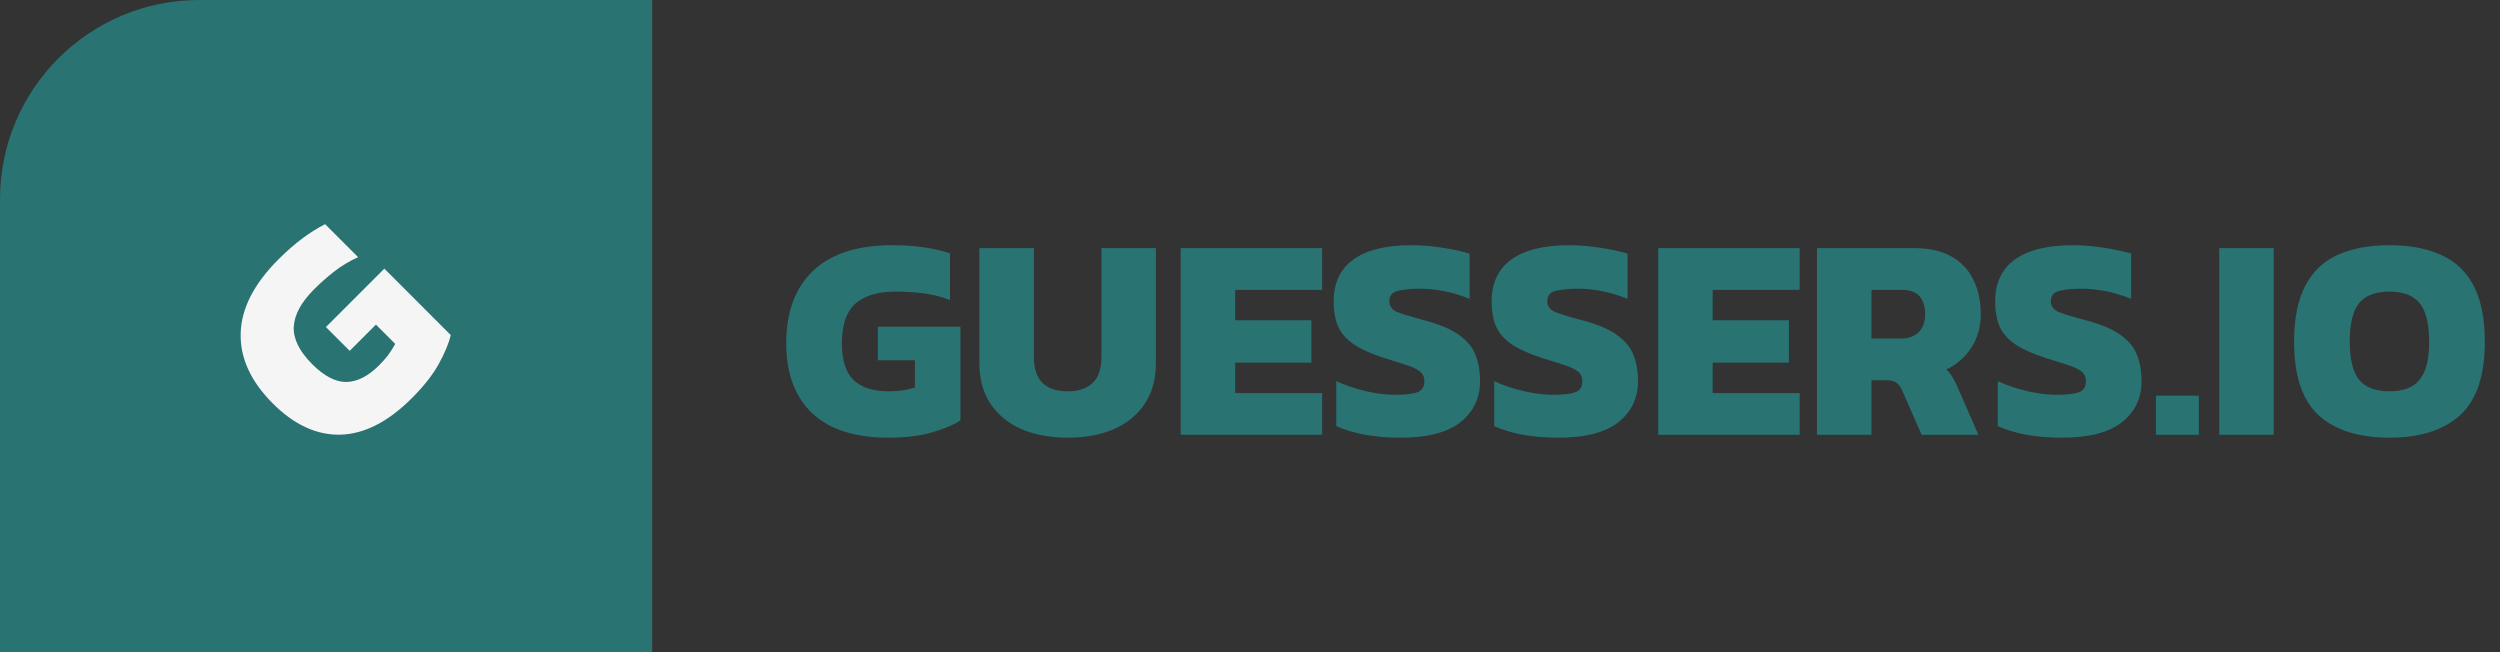 <svg width="138" height="36" viewBox="0 0 138 36" fill="none" xmlns="http://www.w3.org/2000/svg">
<rect x="0" y="0" width="138" height="36" fill="#333333" stroke="none"/>
<path d="M0 11C0 4.925 4.925 0 11 0H36V36H0V11Z" fill="#297373"/>
<path d="M22.732 21.98C21.435 23.277 20.13 23.948 18.817 23.993C17.497 24.031 16.245 23.458 15.061 22.274C13.839 21.052 13.247 19.758 13.285 18.393C13.323 17.028 14.017 15.67 15.367 14.32C15.819 13.868 16.253 13.487 16.668 13.178C17.09 12.861 17.516 12.593 17.946 12.374L19.768 14.196C19.308 14.399 18.878 14.656 18.478 14.965C18.078 15.274 17.694 15.614 17.324 15.983C16.622 16.685 16.253 17.371 16.215 18.042C16.185 18.706 16.524 19.392 17.233 20.102C17.897 20.765 18.527 21.093 19.123 21.086C19.726 21.071 20.326 20.765 20.922 20.169C21.118 19.973 21.291 19.777 21.442 19.581C21.585 19.377 21.71 19.178 21.816 18.982L20.752 17.918L19.304 19.366L17.991 18.054L21.216 14.829L24.881 18.495C24.776 18.948 24.557 19.476 24.225 20.079C23.901 20.675 23.403 21.308 22.732 21.98Z" fill="#F5F5F5"/>
<path d="M49.032 24.16C47.197 24.16 45.8 23.712 44.84 22.816C43.88 21.909 43.4 20.619 43.4 18.944C43.4 17.216 43.896 15.883 44.888 14.944C45.88 14.005 47.331 13.536 49.24 13.536C49.88 13.536 50.456 13.573 50.968 13.648C51.491 13.723 51.981 13.835 52.44 13.984V16.56C51.971 16.379 51.485 16.256 50.984 16.192C50.483 16.128 49.971 16.096 49.448 16.096C48.456 16.096 47.709 16.32 47.208 16.768C46.717 17.216 46.472 17.941 46.472 18.944C46.472 19.883 46.685 20.56 47.112 20.976C47.549 21.392 48.189 21.6 49.032 21.6C49.309 21.6 49.571 21.584 49.816 21.552C50.061 21.509 50.291 21.456 50.504 21.392V19.888H48.456V18.032H53.016V23.216C52.621 23.461 52.093 23.68 51.432 23.872C50.781 24.064 49.981 24.16 49.032 24.16ZM58.942 24.16C57.982 24.16 57.134 24.005 56.398 23.696C55.672 23.376 55.102 22.912 54.686 22.304C54.27 21.685 54.062 20.928 54.062 20.032V13.696H57.07V19.712C57.07 20.971 57.694 21.6 58.942 21.6C59.539 21.6 59.998 21.445 60.318 21.136C60.638 20.827 60.798 20.352 60.798 19.712V13.696H63.806V20.032C63.806 20.928 63.598 21.685 63.182 22.304C62.776 22.912 62.206 23.376 61.47 23.696C60.745 24.005 59.902 24.16 58.942 24.16ZM65.173 24V13.696H72.981V16H68.181V17.68H72.389V20.016H68.181V21.696H72.981V24H65.173ZM77.315 24.16C76.621 24.16 75.965 24.107 75.347 24C74.728 23.883 74.2 23.723 73.763 23.52V21.04C74.243 21.264 74.776 21.445 75.363 21.584C75.949 21.723 76.499 21.792 77.011 21.792C77.544 21.792 77.944 21.749 78.211 21.664C78.488 21.568 78.627 21.36 78.627 21.04C78.627 20.816 78.547 20.64 78.387 20.512C78.237 20.384 77.997 20.267 77.667 20.16C77.347 20.053 76.925 19.92 76.403 19.76C75.709 19.536 75.16 19.291 74.755 19.024C74.349 18.757 74.056 18.432 73.875 18.048C73.704 17.664 73.619 17.195 73.619 16.64C73.619 15.627 73.976 14.859 74.691 14.336C75.416 13.803 76.488 13.536 77.907 13.536C78.472 13.536 79.053 13.584 79.651 13.68C80.259 13.776 80.749 13.883 81.123 14V16.496C80.621 16.293 80.141 16.149 79.683 16.064C79.224 15.979 78.792 15.936 78.387 15.936C77.917 15.936 77.517 15.973 77.187 16.048C76.856 16.123 76.691 16.315 76.691 16.624C76.691 16.891 76.829 17.088 77.107 17.216C77.395 17.333 77.901 17.488 78.627 17.68C79.469 17.904 80.109 18.176 80.547 18.496C80.995 18.816 81.299 19.189 81.459 19.616C81.619 20.032 81.699 20.507 81.699 21.04C81.699 21.979 81.336 22.736 80.611 23.312C79.885 23.877 78.787 24.16 77.315 24.16ZM86.034 24.16C85.34 24.16 84.684 24.107 84.066 24C83.447 23.883 82.919 23.723 82.481 23.52V21.04C82.962 21.264 83.495 21.445 84.082 21.584C84.668 21.723 85.218 21.792 85.73 21.792C86.263 21.792 86.663 21.749 86.93 21.664C87.207 21.568 87.346 21.36 87.346 21.04C87.346 20.816 87.266 20.64 87.106 20.512C86.956 20.384 86.716 20.267 86.385 20.16C86.066 20.053 85.644 19.92 85.121 19.76C84.428 19.536 83.879 19.291 83.474 19.024C83.068 18.757 82.775 18.432 82.594 18.048C82.423 17.664 82.338 17.195 82.338 16.64C82.338 15.627 82.695 14.859 83.409 14.336C84.135 13.803 85.207 13.536 86.626 13.536C87.191 13.536 87.772 13.584 88.37 13.68C88.978 13.776 89.468 13.883 89.841 14V16.496C89.34 16.293 88.86 16.149 88.401 16.064C87.943 15.979 87.511 15.936 87.106 15.936C86.636 15.936 86.236 15.973 85.906 16.048C85.575 16.123 85.409 16.315 85.409 16.624C85.409 16.891 85.548 17.088 85.826 17.216C86.114 17.333 86.62 17.488 87.346 17.68C88.188 17.904 88.828 18.176 89.266 18.496C89.713 18.816 90.017 19.189 90.177 19.616C90.338 20.032 90.418 20.507 90.418 21.04C90.418 21.979 90.055 22.736 89.329 23.312C88.604 23.877 87.505 24.16 86.034 24.16ZM91.532 24V13.696H99.341V16H94.54V17.68H98.749V20.016H94.54V21.696H99.341V24H91.532ZM100.298 24V13.696H105.658C106.501 13.696 107.189 13.851 107.722 14.16C108.266 14.469 108.671 14.901 108.938 15.456C109.205 16 109.338 16.635 109.338 17.36C109.338 18.053 109.162 18.667 108.81 19.2C108.469 19.723 108.01 20.123 107.434 20.4C107.551 20.496 107.653 20.613 107.738 20.752C107.823 20.88 107.919 21.061 108.026 21.296L109.21 24H106.074L104.986 21.52C104.901 21.328 104.794 21.195 104.666 21.12C104.549 21.035 104.378 20.992 104.154 20.992H103.306V24H100.298ZM103.306 18.688H104.89C105.327 18.688 105.663 18.576 105.898 18.352C106.143 18.117 106.266 17.787 106.266 17.36C106.266 16.453 105.839 16 104.986 16H103.306V18.688ZM113.83 24.16C113.137 24.16 112.481 24.107 111.862 24C111.244 23.883 110.716 23.723 110.278 23.52V21.04C110.758 21.264 111.292 21.445 111.878 21.584C112.465 21.723 113.014 21.792 113.526 21.792C114.06 21.792 114.46 21.749 114.726 21.664C115.004 21.568 115.142 21.36 115.142 21.04C115.142 20.816 115.062 20.64 114.902 20.512C114.753 20.384 114.513 20.267 114.182 20.16C113.862 20.053 113.441 19.92 112.918 19.76C112.225 19.536 111.676 19.291 111.27 19.024C110.865 18.757 110.572 18.432 110.39 18.048C110.22 17.664 110.134 17.195 110.134 16.64C110.134 15.627 110.492 14.859 111.206 14.336C111.932 13.803 113.004 13.536 114.422 13.536C114.988 13.536 115.569 13.584 116.166 13.68C116.774 13.776 117.265 13.883 117.638 14V16.496C117.137 16.293 116.657 16.149 116.198 16.064C115.74 15.979 115.308 15.936 114.902 15.936C114.433 15.936 114.033 15.973 113.702 16.048C113.372 16.123 113.206 16.315 113.206 16.624C113.206 16.891 113.345 17.088 113.622 17.216C113.91 17.333 114.417 17.488 115.142 17.68C115.985 17.904 116.625 18.176 117.062 18.496C117.51 18.816 117.814 19.189 117.974 19.616C118.134 20.032 118.214 20.507 118.214 21.04C118.214 21.979 117.852 22.736 117.126 23.312C116.401 23.877 115.302 24.16 113.83 24.16ZM119.009 24V21.84H121.377V24H119.009ZM122.501 24V13.696H125.509V24H122.501ZM131.898 24.16C130.192 24.16 128.885 23.744 127.978 22.912C127.082 22.08 126.634 20.736 126.634 18.88C126.634 17.6 126.837 16.571 127.242 15.792C127.648 15.003 128.24 14.432 129.018 14.08C129.808 13.717 130.768 13.536 131.898 13.536C133.029 13.536 133.984 13.717 134.762 14.08C135.552 14.432 136.149 15.003 136.554 15.792C136.96 16.571 137.162 17.6 137.162 18.88C137.162 20.736 136.709 22.08 135.802 22.912C134.896 23.744 133.594 24.16 131.898 24.16ZM131.898 21.6C132.666 21.6 133.221 21.387 133.562 20.96C133.914 20.523 134.09 19.829 134.09 18.88C134.09 17.867 133.914 17.152 133.562 16.736C133.221 16.309 132.666 16.096 131.898 16.096C131.13 16.096 130.57 16.309 130.218 16.736C129.877 17.152 129.706 17.867 129.706 18.88C129.706 19.829 129.877 20.523 130.218 20.96C130.57 21.387 131.13 21.6 131.898 21.6Z" fill="#297373"/>
</svg>
